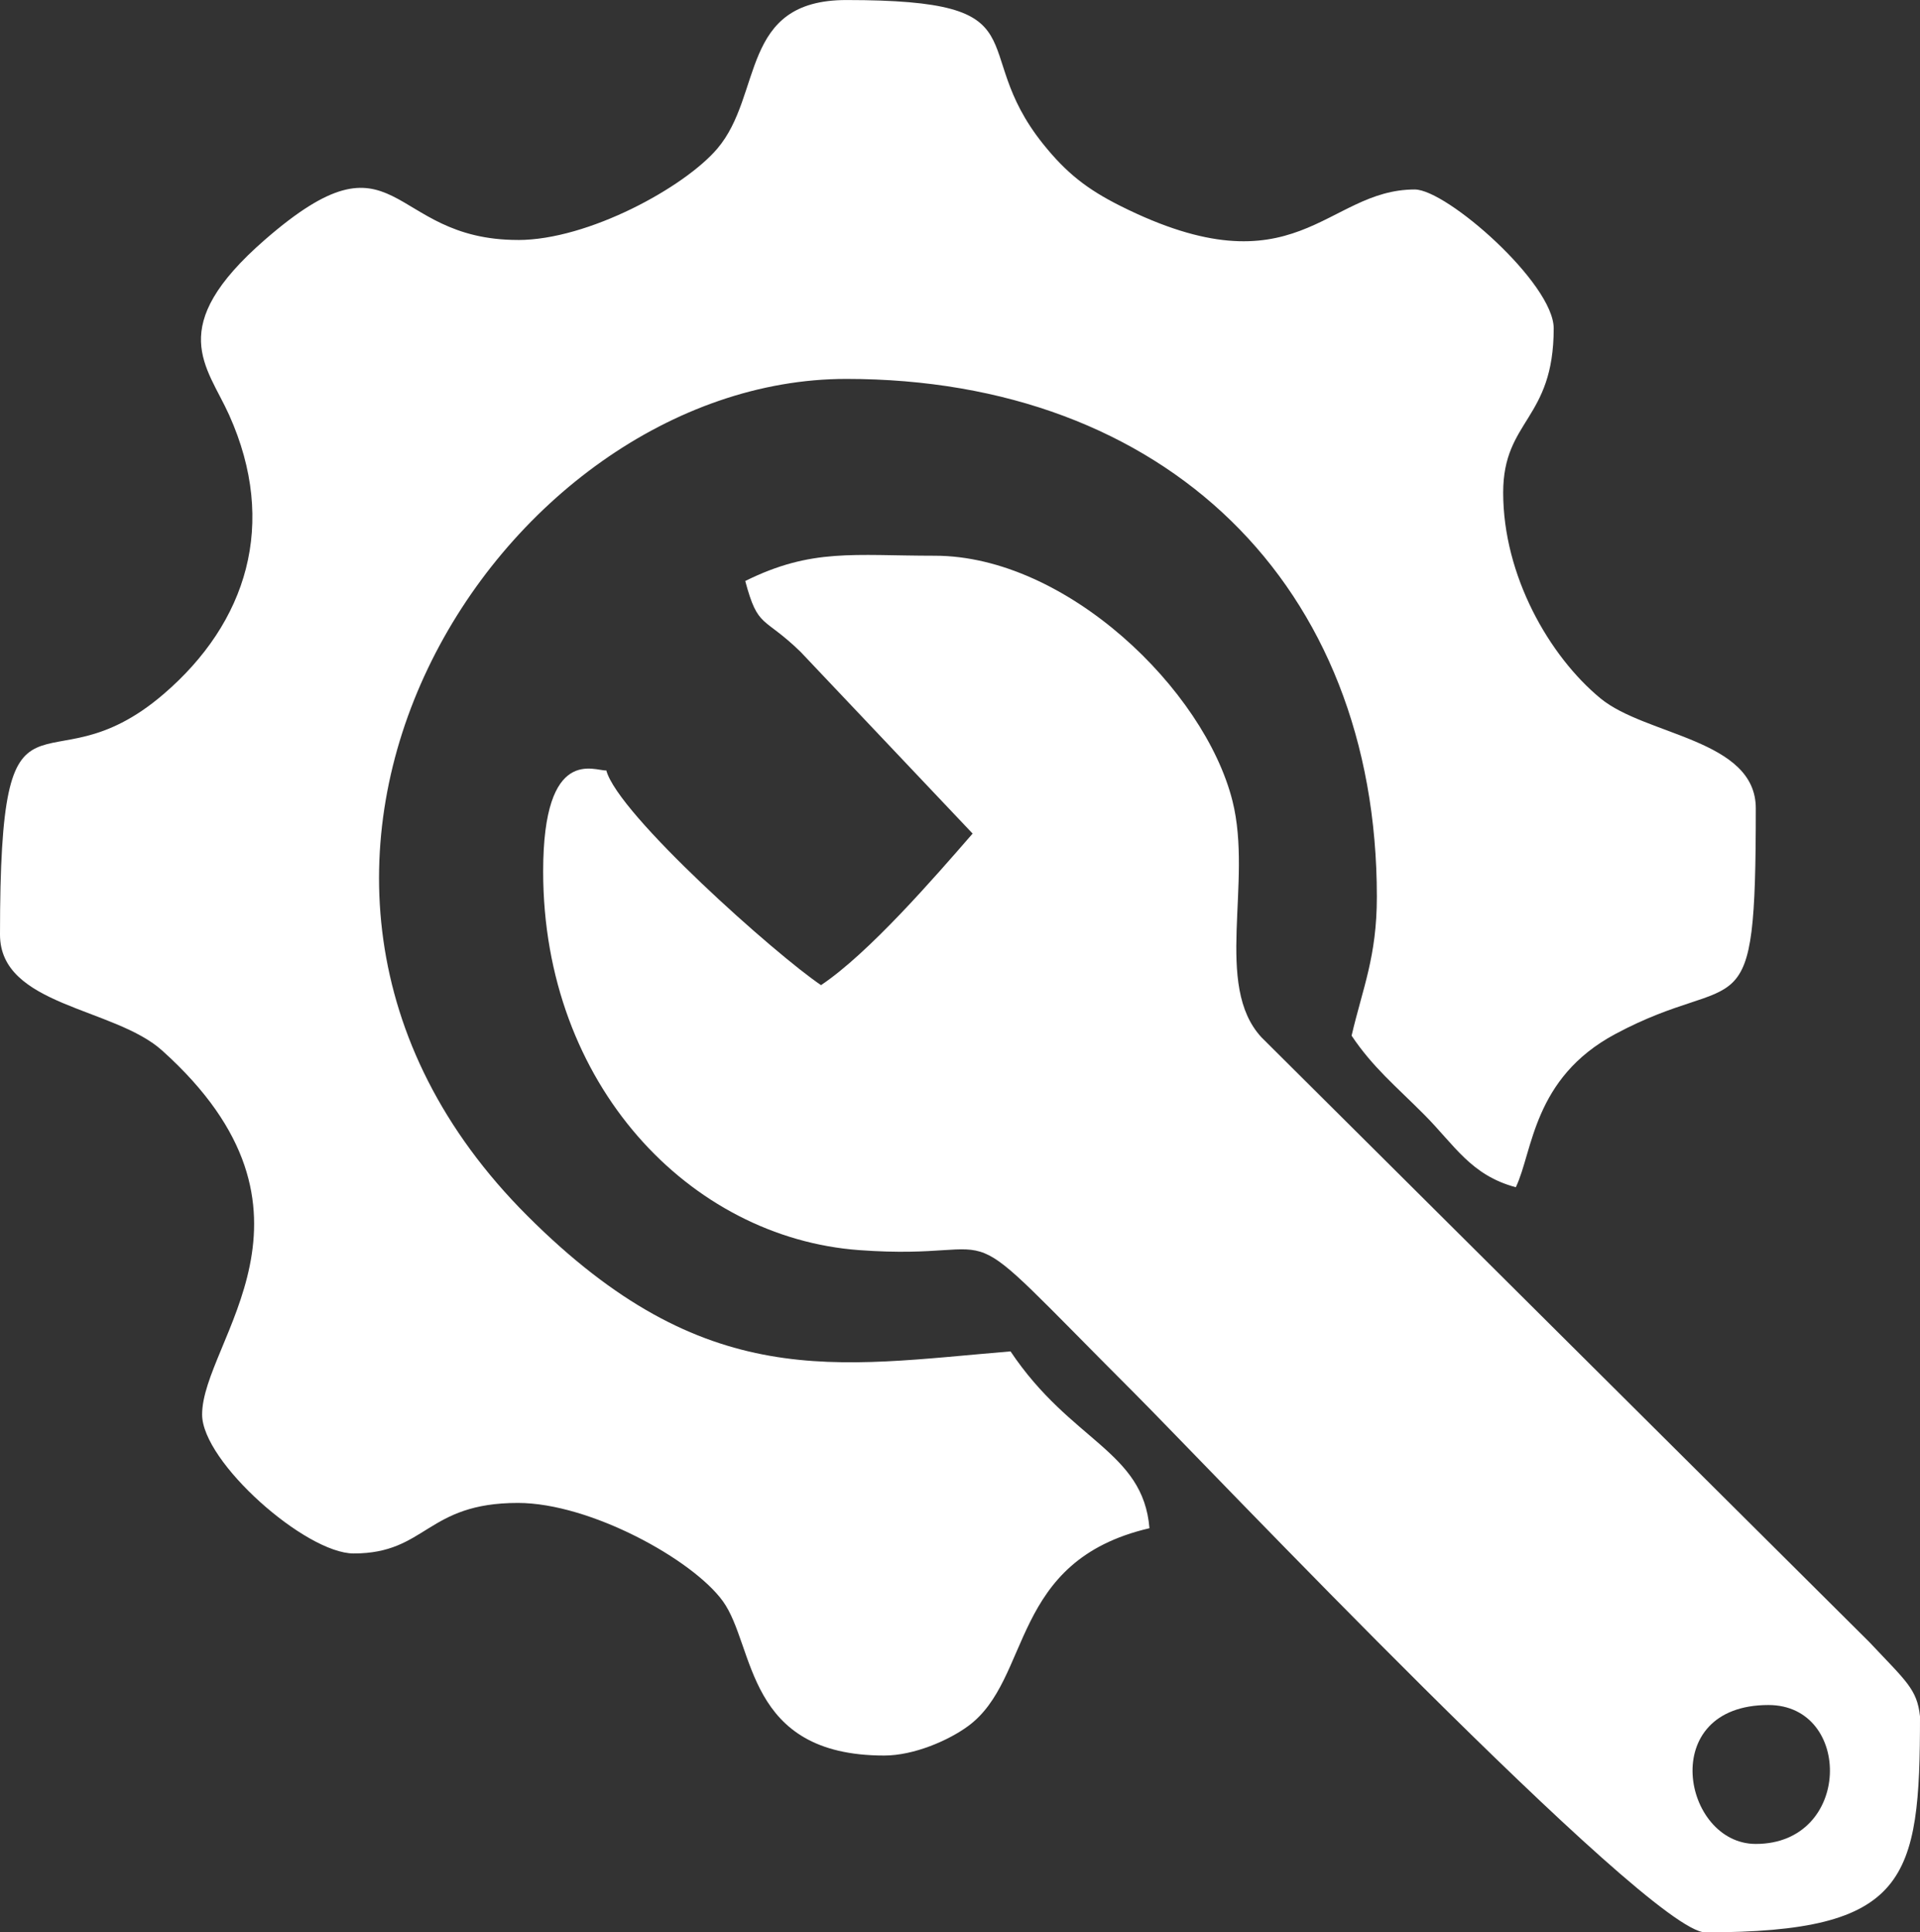 <?xml version="1.0" encoding="UTF-8"?>
<!DOCTYPE svg PUBLIC "-//W3C//DTD SVG 1.1//EN" "http://www.w3.org/Graphics/SVG/1.1/DTD/svg11.dtd">
<!-- Creator: CorelDRAW 2019 (64-Bit) -->
<svg xmlns="http://www.w3.org/2000/svg" xml:space="preserve" width="32.486mm" height="32.7mm" version="1.1" style="shape-rendering:geometricPrecision; text-rendering:geometricPrecision; image-rendering:optimizeQuality; fill-rule:evenodd; clip-rule:evenodd"
viewBox="0 0 1359.29 1368.24"
 xmlns:xlink="http://www.w3.org/1999/xlink">
 <rect x="0" y="0" width="1359.29" height="1368.24" fill="#333333" stroke="none"/>
 <defs>
  <style type="text/css">
   <![CDATA[
    .fil0 {fill:white}
   ]]>
  </style>
 </defs>
 <g id="Capa_x0020_1">
  <g id="_2259810207632">
   <path class="fil0" d="M366.65 169.91c-93.3,0 -84.03,-82.89 -179.06,-0.21 -71.35,62.07 -40.96,89.42 -25.36,124.15 34.63,77.12 12.49,147.04 -46.38,197.59 -85.51,73.46 -115.85,-28.76 -115.85,170.32 0,50.6 80.57,51.39 114.72,82.02 127.73,114.64 28.37,205.91 28.37,257.81 0,33.54 73.28,98.37 107.31,98.37 51.67,0 51.31,-35.78 116.25,-35.78 51.08,0 123.7,40.02 145.09,69.54 23.12,31.9 15.47,109.32 114.25,109.32 21.04,0 45.63,-10.69 59.53,-20.95 45.34,-33.5 28.88,-116.86 128.26,-140.01 -4.56,-54.91 -55.4,-61.03 -98.36,-125.21 -124.01,10.32 -215.99,30.11 -342.13,-96.05 -243.39,-243.38 -19.51,-592.53 225.89,-592.53 225.66,0 375.58,145.78 375.58,366.65 0,42.43 -10.01,64.6 -17.88,98.38 15.01,22.42 31.13,35.55 51.41,55.91 21.54,21.65 33.06,42.92 64.85,51.41 12.13,-25.29 12.03,-77.19 70.39,-108.46 88.97,-47.68 99.51,3.53 99.51,-159.82 0,-48.99 -77.79,-51.36 -109.94,-77.85 -36.43,-30.04 -68.91,-87.07 -68.91,-145.72 0,-51.68 35.77,-51.32 35.77,-116.26 0,-31.93 -75.8,-98.37 -98.38,-98.37 -63.18,0 -83.73,74.09 -208.38,11.65 -23.82,-11.94 -38.3,-23.42 -54.63,-43.75 -55.25,-68.82 2.62,-102.04 -139.4,-102.04 -75.87,0 -58.71,67.04 -91.43,105.32 -23.3,27.27 -91.17,64.6 -141.09,64.6z"/>
   <path class="fil0" d="M1243.03 1305.63c-51.76,0 -70.46,-98.36 8.95,-98.36 59.71,0 59.22,98.36 -8.95,98.36zm116.26 -90.41c0,116.3 -8.73,153.02 -152.02,153.02 -40.01,0 -355.6,-333.25 -404.66,-382.3 -136.75,-136.75 -79.87,-92.4 -194.34,-100.77 -119.83,-8.77 -223.73,-117.09 -223.73,-268.11 0,-90.13 36.89,-70.89 44.71,-71.54 8.31,31.15 120.67,131.02 152.02,152.02 33.86,-22.68 79.91,-75.78 107.31,-107.31l-121.76 -128.63c-26.53,-25.83 -30.07,-16.01 -39.21,-50.22 47.14,-23.37 76.61,-17.89 134.14,-17.89 93.05,0 191.02,94.77 210.82,173.72 14.48,57.74 -13.56,130.45 20.51,167.29l430.32 428.18c26.03,27.69 33.85,33.37 35.88,52.55z"/>
  </g>
 </g>
</svg>
